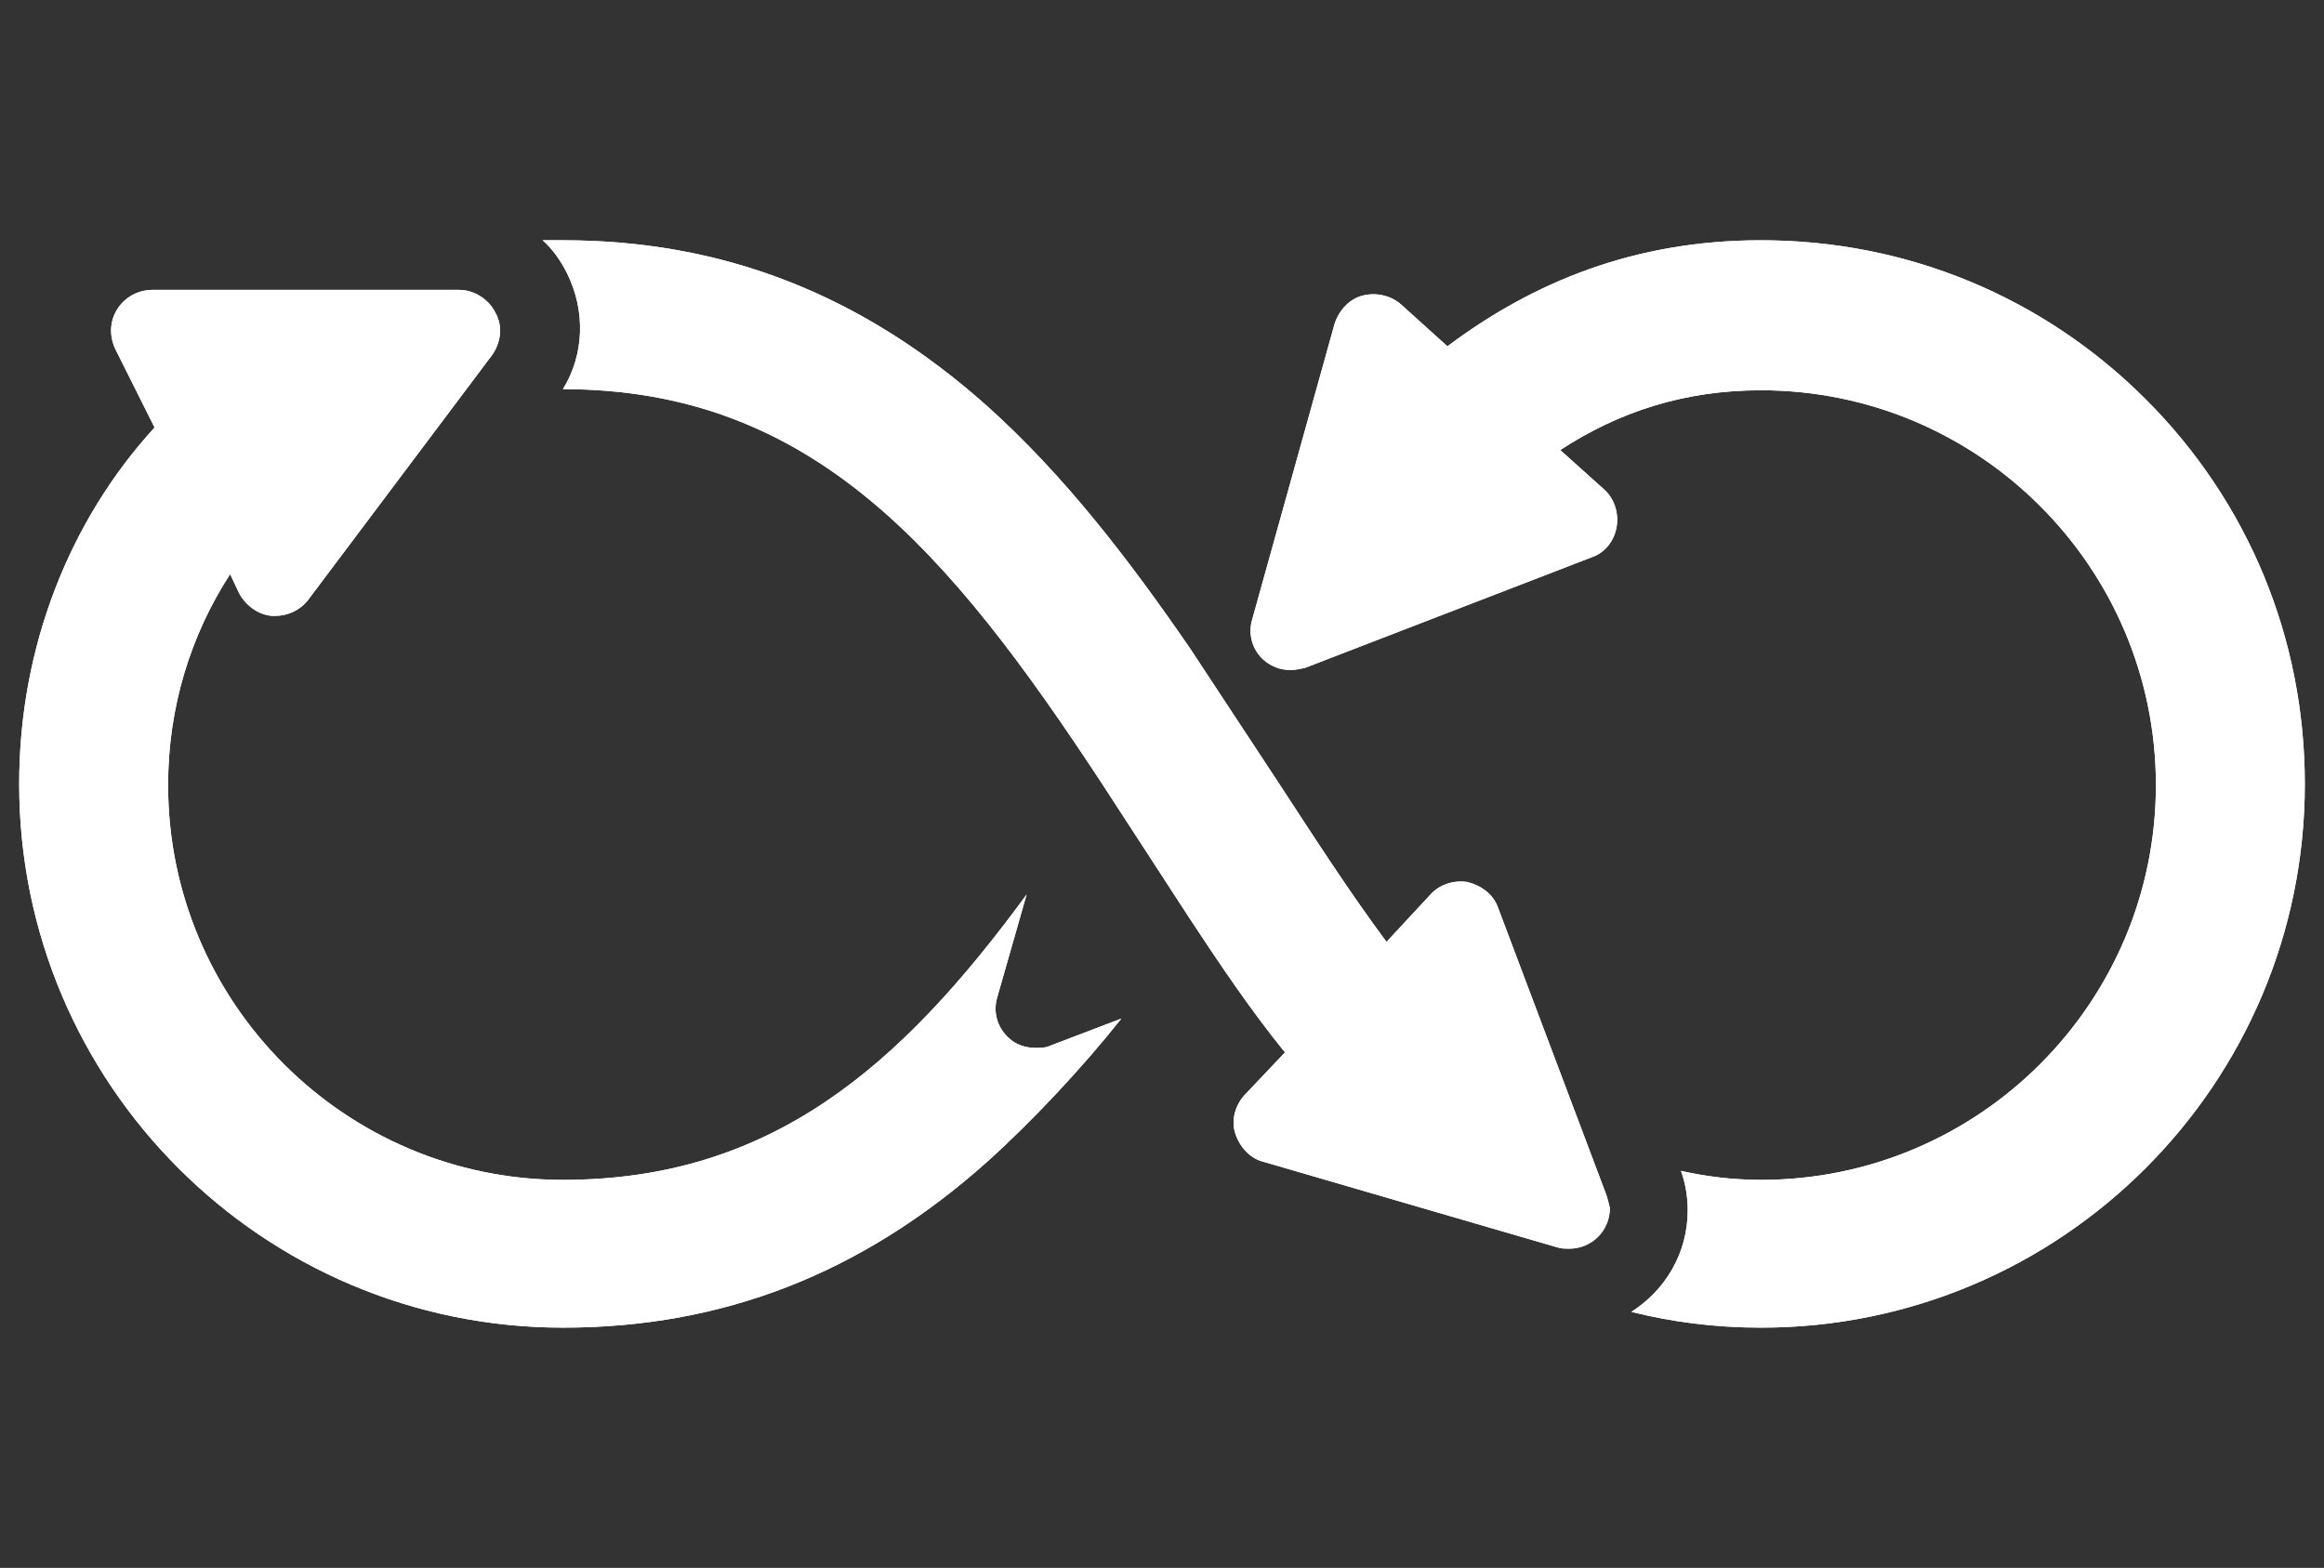 <?xml version="1.0" encoding="utf-8"?>
<!-- Generator: Adobe Illustrator 19.0.0, SVG Export Plug-In . SVG Version: 6.00 Build 0)  -->
<svg version="1.1" id="Layer_1" xmlns="http://www.w3.org/2000/svg" xmlns:xlink="http://www.w3.org/1999/xlink" x="0px" y="0px"
	 viewBox="0 0 206 139" style="enable-background:new 0 0 206 139;" xml:space="preserve">
<rect x="0" y="0" width="206" height="139" fill="#333333" stroke="none"/>
<style type="text/css">
	.st0{clip-path:url(#SVGID_2_);fill:#FFFFFF;}
	.st1{clip-path:url(#SVGID_4_);fill:#FFFFFF;}
	.st2{clip-path:url(#SVGID_6_);fill:#FFFFFF;}
</style>
<g>
	<g>
		<defs>
			<path id="SVGID_1_" d="M93.1,92.7c-0.4,0.2-0.9,0.2-1.3,0.2c-0.9,0-1.8-0.3-2.4-0.9c-1-0.9-1.4-2.3-1-3.6l2.6-9.1
				c-11.2,15.3-22.7,25.3-41.1,25.3c-19.3,0-35-15.7-35-35c0-6.9,2-13.3,5.5-18.7l0.8,1.7c0.6,1.1,1.7,1.9,2.9,2c0.1,0,0.2,0,0.3,0
				c1.1,0,2.2-0.5,2.9-1.4l16.3-21.7c0.8-1.1,1-2.6,0.3-3.8c-0.6-1.2-1.9-2-3.2-2l-27.2,0c0,0,0,0,0,0c-1.2,0-2.4,0.6-3.1,1.7
				c-0.7,1.1-0.7,2.4-0.2,3.5l3.5,7C6.2,46.1,1.7,57.3,1.7,69.5c0,26.6,21.6,48.2,48.2,48.2c14.2,0,26.5-4.8,37.6-14.7
				c4-3.6,8.4-8.3,11.9-12.7l0,0L93.1,92.7z"/>
		</defs>
		<use xlink:href="#SVGID_1_"  style="overflow:visible;fill:#FFFFFF;"/>
		<clipPath id="SVGID_2_">
			<use xlink:href="#SVGID_1_"  style="overflow:visible;"/>
		</clipPath>
		<rect x="-8.9" y="14.9" class="st0" width="118.8" height="113.3"/>
	</g>
	<g>
		<defs>
			<path id="SVGID_3_" d="M142.3,105.7l-9.5-25.2c-0.4-1.2-1.5-2-2.7-2.3c-1.2-0.2-2.5,0.2-3.3,1.1l-3.9,4.2
				c-3.2-4.3-6.3-9.1-9.5-14l0,0l-7.9-12c-5.5-8-11.2-15.4-18-21.5c-11.1-9.9-23.4-14.7-37.6-14.7c-0.6,0-1.2,0-1.8,0
				c0.9,0.8,1.6,1.8,2.2,3c1.6,3.3,1.5,7.1-0.4,10.2c0,0,0,0,0,0c22.1,0,34.2,14.3,47.8,35l7.8,12c2.7,4.1,5.4,8.1,8.4,11.8
				l-3.6,3.8c-0.8,0.9-1.2,2.2-0.8,3.4s1.3,2.2,2.5,2.5l26.1,7.6c0.3,0.1,0.7,0.1,1,0.1c0,0,0,0,0,0c2,0,3.6-1.6,3.6-3.6
				C142.6,106.7,142.5,106.2,142.3,105.7z"/>
		</defs>
		<use xlink:href="#SVGID_3_"  style="overflow:visible;fill:#FFFFFF;"/>
		<clipPath id="SVGID_4_">
			<use xlink:href="#SVGID_3_"  style="overflow:visible;"/>
		</clipPath>
		<rect x="37.5" y="10.8" class="st1" width="115.7" height="110.6"/>
	</g>
	<g>
		<defs>
			<path id="SVGID_5_" d="M190.2,35.4c-9.1-9.1-21.2-14.1-34.1-14.1c-11.2,0-20.2,3.7-27.8,9.4l-4.1-3.7c-0.9-0.8-2.2-1.1-3.4-0.8
				c-1.2,0.3-2.1,1.3-2.5,2.5L111,54.9c-0.4,1.3,0,2.7,1,3.6c0.7,0.6,1.5,0.9,2.4,0.9c0.4,0,0.9-0.1,1.3-0.2l25.4-9.8
				c1.2-0.4,2-1.5,2.2-2.7c0.2-1.2-0.2-2.5-1.1-3.3l-3.9-3.5c5.2-3.4,11-5.3,17.8-5.3c19.3,0,35,15.7,35,35c0,19.3-15.7,35-35,35
				c-2.5,0-4.9-0.3-7.1-0.8c0.4,1.1,0.6,2.3,0.6,3.5c0,3.8-2,7.1-5,9c3.6,0.9,7.4,1.4,11.5,1.4c26.6,0,48.2-21.6,48.2-48.2
				C204.3,56.6,199.3,44.5,190.2,35.4z"/>
		</defs>
		<use xlink:href="#SVGID_5_"  style="overflow:visible;fill:#FFFFFF;"/>
		<clipPath id="SVGID_6_">
			<use xlink:href="#SVGID_5_"  style="overflow:visible;"/>
		</clipPath>
		<rect x="100.3" y="10.8" class="st2" width="114.6" height="117.4"/>
	</g>
</g>
</svg>
